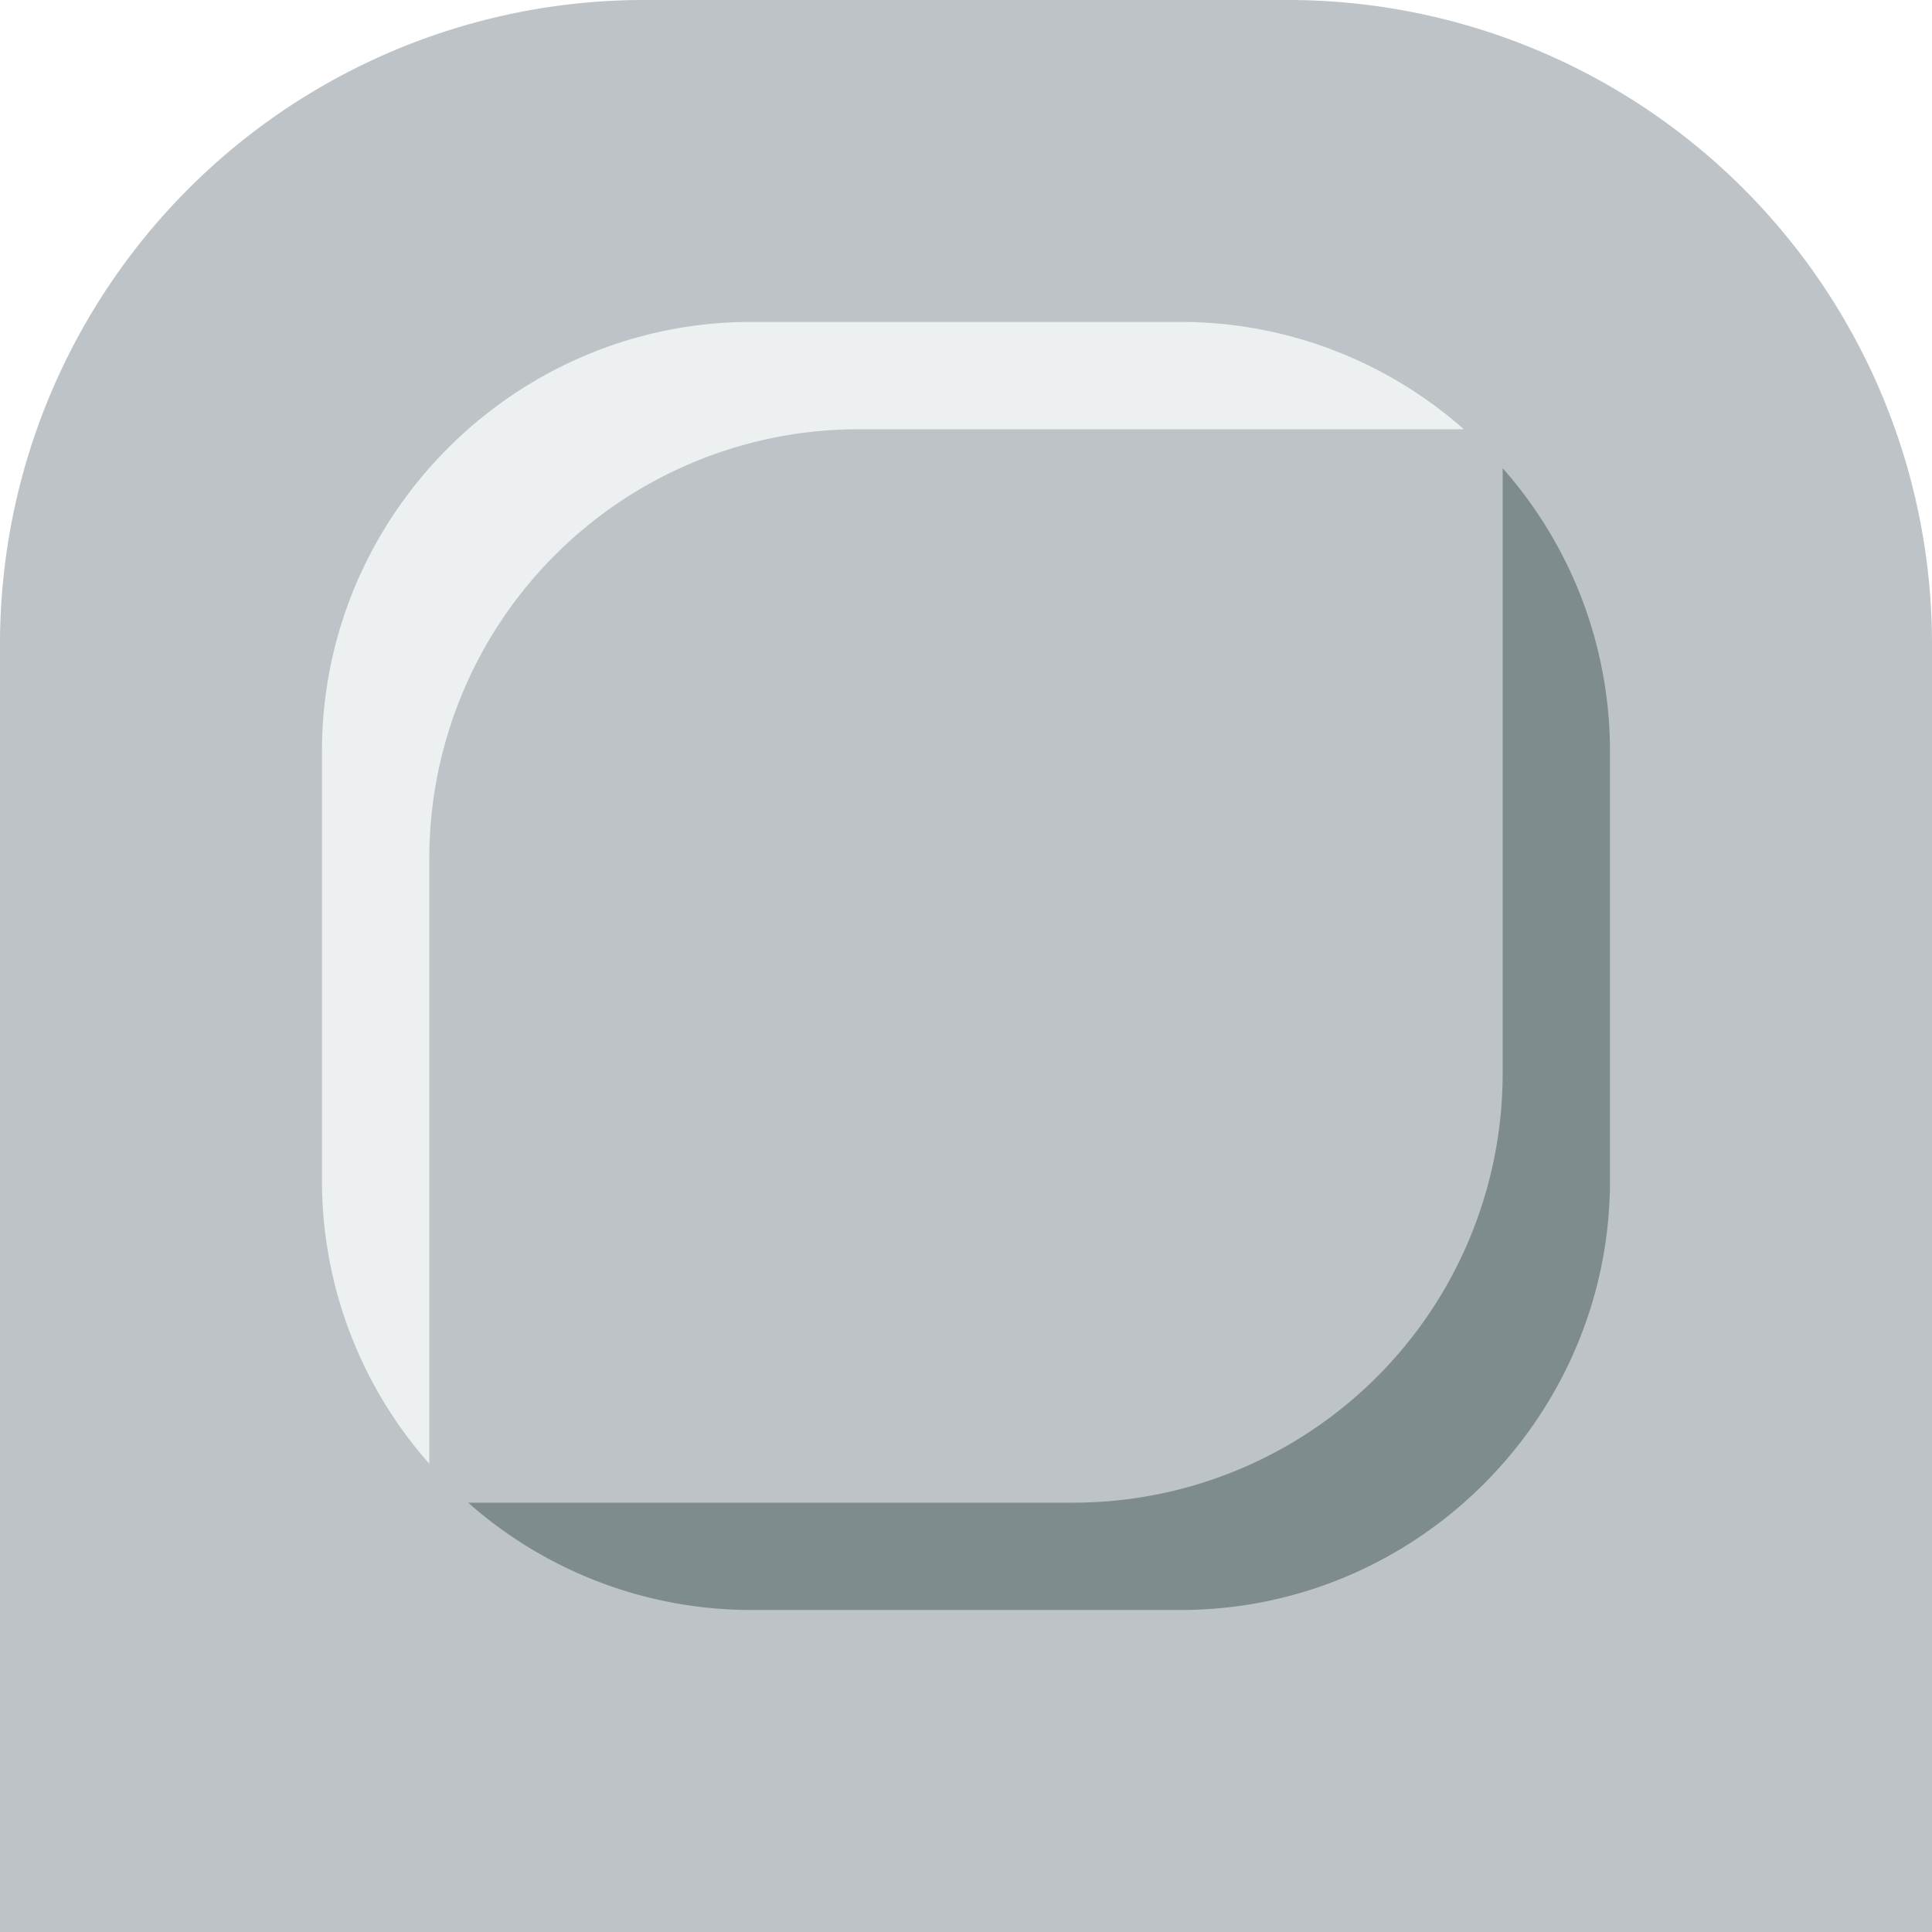 <svg id="171df3f7-18a6-4d0b-925c-f129fcd3f2f0" data-name="Layer 1" xmlns="http://www.w3.org/2000/svg" viewBox="0 0 425.2 425.2"><defs><style>.\35 f9e10dc-1fb1-41d4-8353-afd1f74d66d0{fill:#bec3c7;}.\35 3f4ac36-4197-4349-aa19-af66491d01b5{fill:#ecf0f1;}.\37 7d04821-b73c-482d-a975-9099337e7d30{fill:#7e8c8d;}</style></defs><title>wall_round_8</title><path class="5f9e10dc-1fb1-41d4-8353-afd1f74d66d0" d="M141.73,0H283.46A141.73,141.73,0,0,1,425.2,141.73V425.2a0,0,0,0,1,0,0H0a0,0,0,0,1,0,0V141.73A141.73,141.73,0,0,1,141.73,0Z"/><path class="53f4ac36-4197-4349-aa19-af66491d01b5" d="M302.83,274a94.49,94.49,0,0,1,94.49-94.49H530.51a94,94,0,0,0-62.32-23.62H373.7c-52,0-94.49,42.52-94.49,94.49v94.49a94,94,0,0,0,23.62,62.32V274Z" transform="translate(-208.35 -85.04)"/><path class="77d04821-b73c-482d-a975-9099337e7d30" d="M539.06,321.26a94.49,94.49,0,0,1-94.49,94.49H311.38a94,94,0,0,0,62.32,23.62h94.49c52,0,94.49-42.52,94.49-94.49V250.4a94,94,0,0,0-23.62-62.32V321.26Z" transform="translate(-208.35 -85.04)"/></svg>